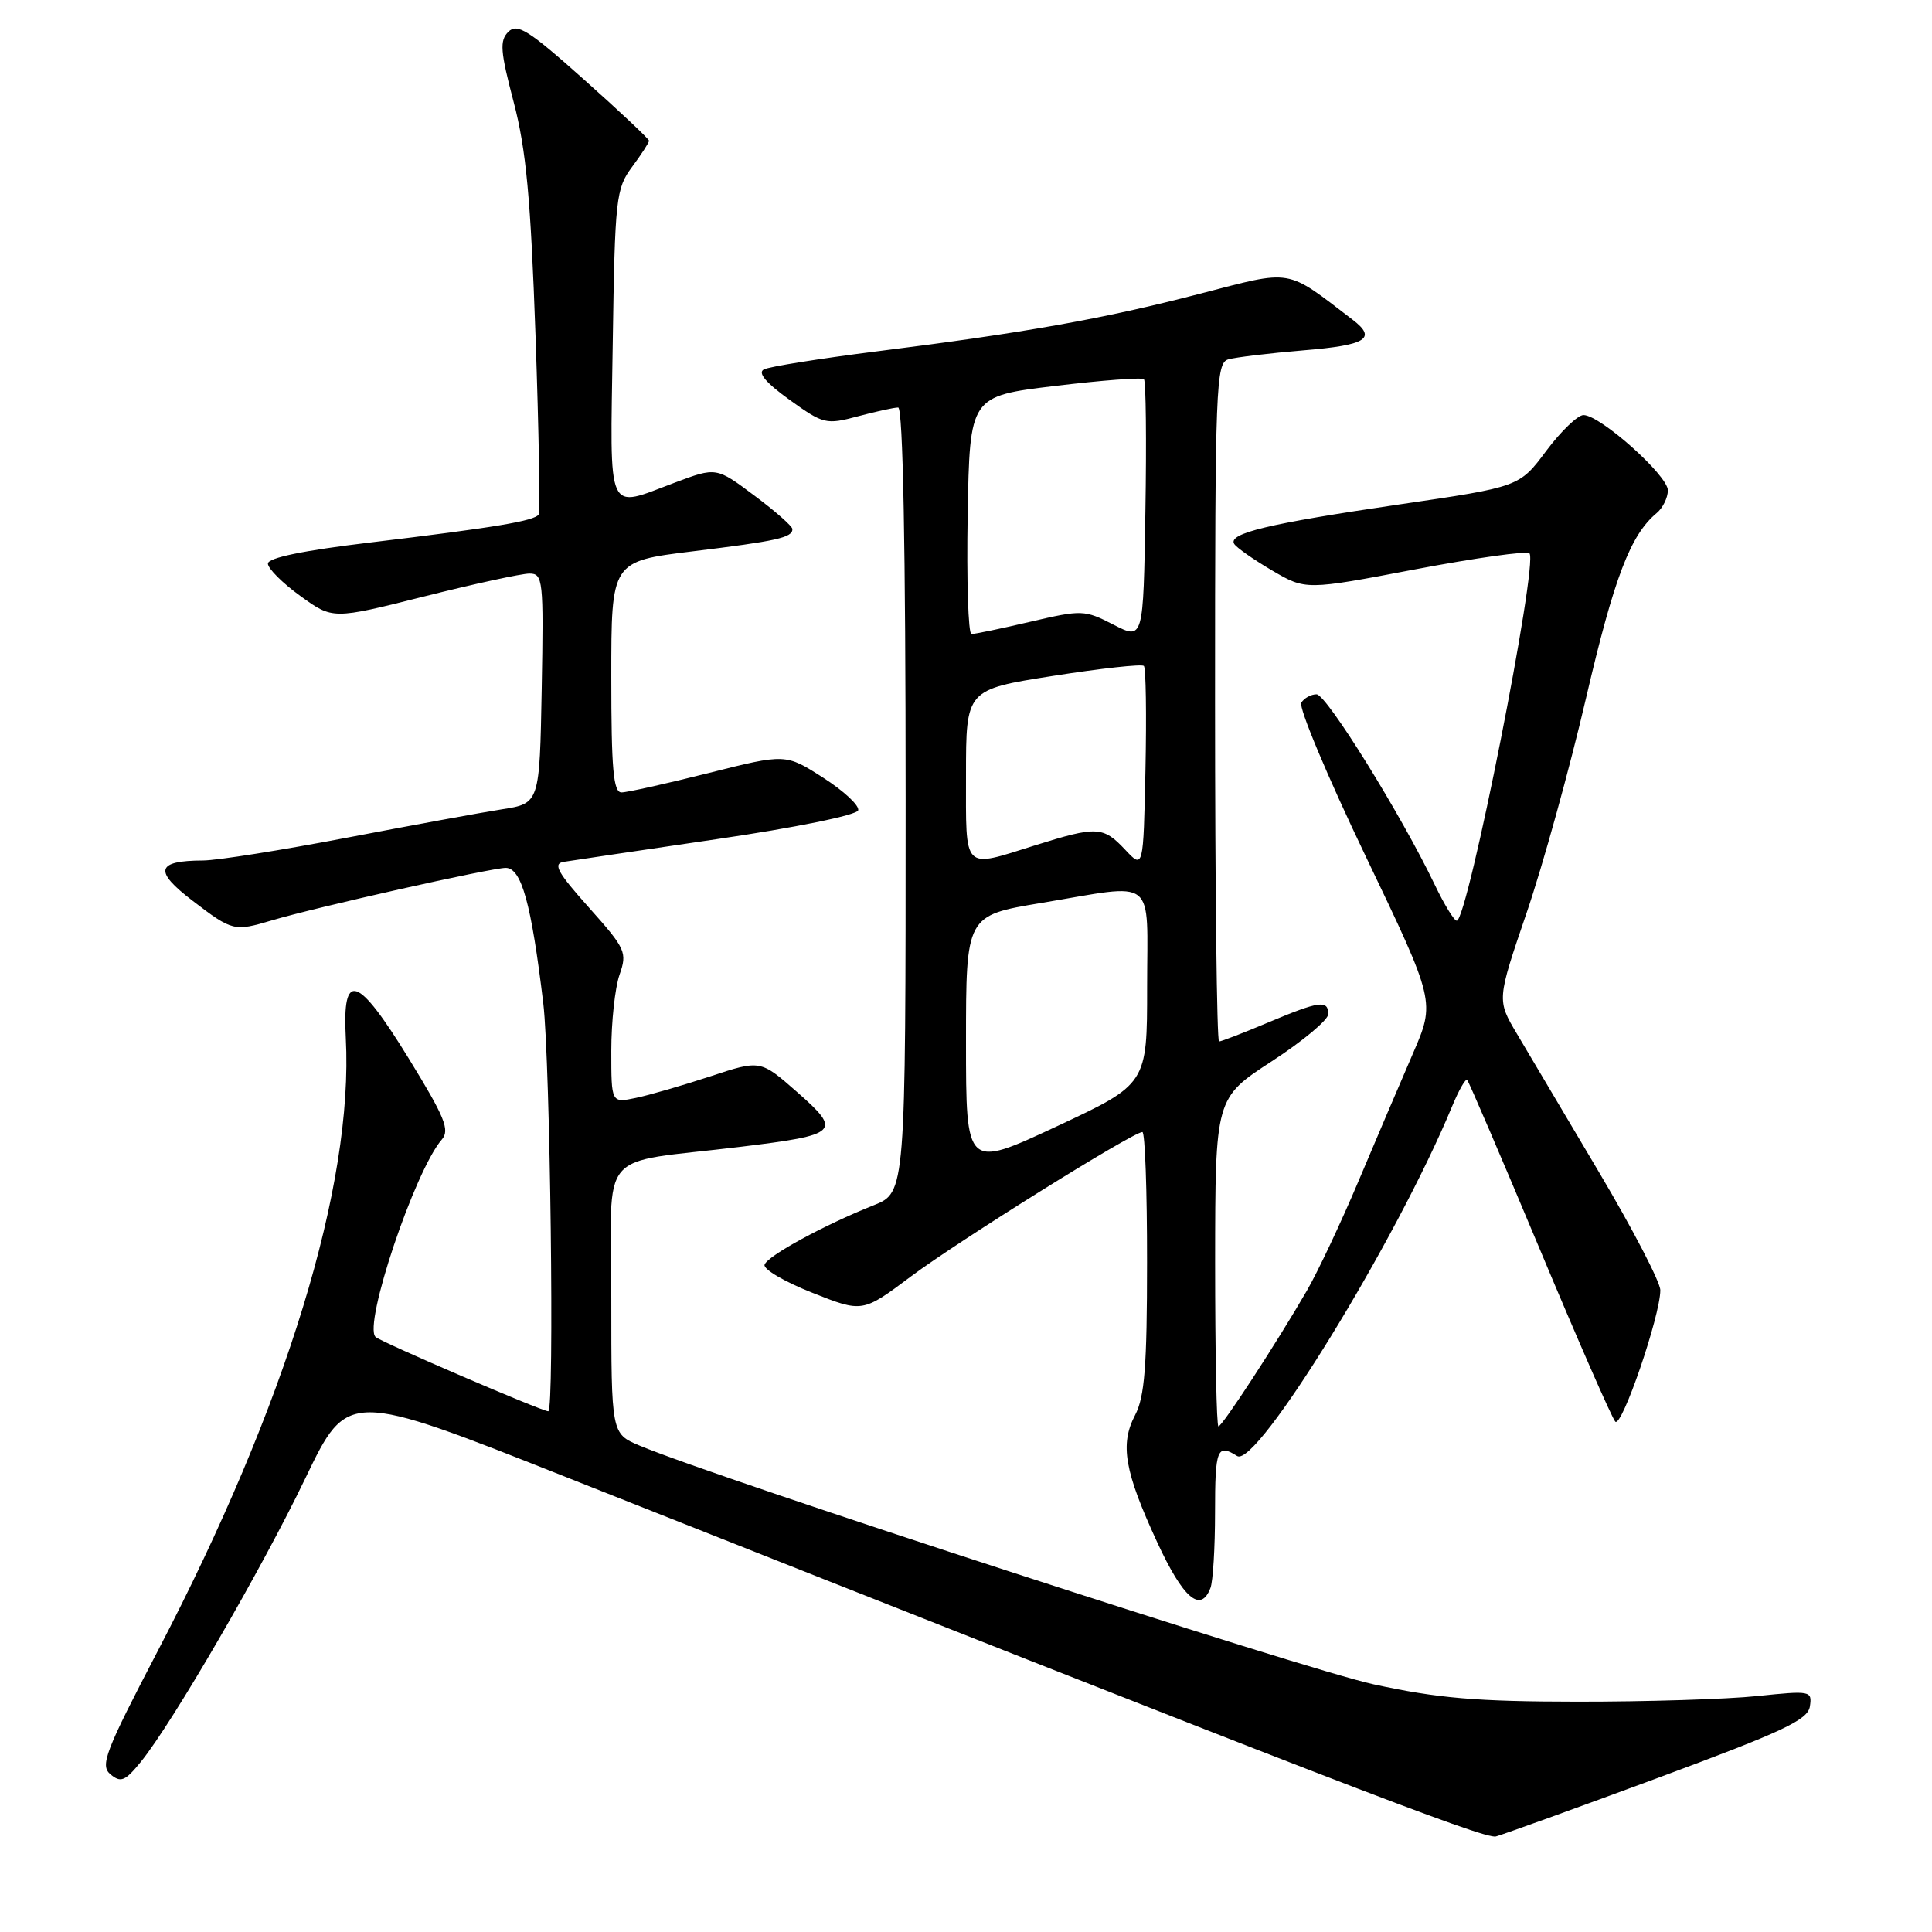 <?xml version="1.0" encoding="UTF-8" standalone="no"?>
<!DOCTYPE svg PUBLIC "-//W3C//DTD SVG 1.1//EN" "http://www.w3.org/Graphics/SVG/1.1/DTD/svg11.dtd" >
<svg xmlns="http://www.w3.org/2000/svg" xmlns:xlink="http://www.w3.org/1999/xlink" version="1.1" viewBox="0 0 256 256">
 <g >
 <path fill="currentColor"
d=" M 219.71 235.57 C 236.31 229.42 239.55 227.90 239.82 226.11 C 240.13 224.04 239.93 224.00 232.82 224.74 C 228.79 225.16 218.07 225.49 209.00 225.48 C 195.61 225.47 190.52 225.03 182.00 223.18 C 172.89 221.20 95.16 195.92 84.75 191.55 C 81.00 189.97 81.00 189.97 81.00 172.11 C 81.00 151.73 78.81 154.31 98.11 151.96 C 111.18 150.37 111.60 149.96 105.63 144.71 C 100.76 140.43 100.76 140.43 94.13 142.62 C 90.48 143.82 86.04 145.11 84.25 145.48 C 81.00 146.16 81.00 146.16 81.00 139.23 C 81.00 135.42 81.49 130.89 82.09 129.16 C 83.13 126.19 82.92 125.73 78.04 120.26 C 73.88 115.61 73.23 114.44 74.69 114.20 C 75.69 114.04 84.79 112.69 94.92 111.20 C 105.34 109.68 113.50 108.01 113.71 107.38 C 113.91 106.76 111.83 104.82 109.09 103.06 C 104.10 99.86 104.10 99.86 93.90 102.43 C 88.29 103.84 83.10 105.00 82.35 105.00 C 81.27 105.00 81.00 101.89 81.00 89.69 C 81.00 74.38 81.00 74.38 91.74 73.06 C 102.95 71.69 105.00 71.24 105.00 70.11 C 105.00 69.73 102.73 67.73 99.95 65.66 C 94.91 61.89 94.91 61.89 89.42 63.95 C 80.24 67.38 80.84 68.73 81.19 45.58 C 81.48 26.22 81.62 25.00 83.75 22.12 C 84.99 20.45 86.00 18.89 86.00 18.65 C 86.00 18.42 82.12 14.76 77.37 10.53 C 70.03 3.98 68.54 3.04 67.36 4.21 C 66.18 5.39 66.29 6.78 68.07 13.55 C 69.72 19.84 70.32 26.31 70.96 44.50 C 71.40 57.15 71.59 67.80 71.38 68.16 C 70.87 69.02 65.59 69.90 49.00 71.89 C 40.22 72.94 35.50 73.91 35.50 74.68 C 35.50 75.33 37.43 77.26 39.80 78.97 C 44.09 82.08 44.09 82.08 56.17 79.04 C 62.81 77.37 69.10 76.00 70.15 76.00 C 71.95 76.00 72.04 76.82 71.78 91.23 C 71.50 106.46 71.50 106.46 66.50 107.24 C 63.75 107.67 54.49 109.37 45.91 111.01 C 37.34 112.65 28.79 114.01 26.91 114.02 C 20.68 114.04 20.33 115.40 25.54 119.37 C 30.79 123.39 31.03 123.44 36.01 121.96 C 41.83 120.22 65.09 115.00 67.01 115.00 C 69.10 115.00 70.40 119.71 71.99 132.97 C 72.91 140.69 73.48 187.00 72.65 187.00 C 71.79 187.00 50.42 177.80 49.76 177.15 C 48.11 175.53 54.97 155.12 58.54 151.00 C 59.64 149.74 58.95 148.05 54.17 140.27 C 47.36 129.18 45.34 128.52 45.82 137.53 C 46.85 157.02 37.94 186.13 20.96 218.65 C 13.90 232.18 13.23 233.94 14.65 235.12 C 16.01 236.25 16.58 236.01 18.65 233.47 C 22.86 228.28 34.69 207.90 40.47 195.86 C 46.06 184.24 46.06 184.24 75.28 195.83 C 175.08 235.39 196.68 243.74 198.21 243.34 C 199.15 243.09 208.82 239.60 219.71 235.57 Z  M 160.39 210.42 C 160.73 209.55 161.00 205.05 161.00 200.42 C 161.00 191.97 161.28 191.26 163.93 192.93 C 166.50 194.56 185.04 164.40 192.41 146.60 C 193.30 144.45 194.20 142.87 194.41 143.10 C 194.63 143.32 198.95 153.40 204.02 165.50 C 209.08 177.60 213.59 187.89 214.03 188.37 C 214.88 189.28 220.00 174.32 220.00 170.96 C 220.00 169.89 216.33 162.82 211.84 155.26 C 207.35 147.69 202.47 139.48 201.01 137.00 C 198.34 132.51 198.34 132.51 202.27 121.00 C 204.43 114.68 207.98 101.86 210.15 92.53 C 213.88 76.53 216.04 70.87 219.51 67.99 C 220.33 67.31 221.00 65.95 221.00 64.97 C 221.00 63.00 212.04 55.00 209.82 55.00 C 209.06 55.00 206.83 57.14 204.88 59.75 C 201.33 64.51 201.33 64.51 185.41 66.84 C 168.07 69.38 162.68 70.67 163.54 72.07 C 163.85 72.57 166.11 74.15 168.56 75.59 C 173.02 78.20 173.02 78.20 187.52 75.44 C 195.50 73.93 202.31 72.97 202.66 73.32 C 203.86 74.53 194.47 122.00 193.03 122.00 C 192.68 122.00 191.37 119.86 190.12 117.25 C 185.68 107.98 175.77 92.00 174.45 92.00 C 173.72 92.00 172.81 92.50 172.43 93.11 C 172.05 93.72 175.89 102.89 180.97 113.48 C 190.19 132.74 190.19 132.74 187.21 139.62 C 185.57 143.40 182.33 151.00 180.01 156.50 C 177.69 162.00 174.61 168.53 173.18 171.00 C 169.17 177.93 161.96 189.00 161.45 189.00 C 161.20 189.00 161.01 179.21 161.01 167.25 C 161.03 145.50 161.03 145.50 168.51 140.63 C 172.63 137.95 176.00 135.14 176.00 134.38 C 176.00 132.46 174.82 132.63 168.00 135.50 C 164.73 136.88 161.82 138.00 161.53 138.00 C 161.24 138.00 161.00 117.78 161.00 93.07 C 161.00 51.14 161.12 48.10 162.75 47.62 C 163.71 47.34 168.21 46.80 172.75 46.42 C 181.05 45.74 182.48 44.85 179.25 42.38 C 170.26 35.50 171.44 35.70 158.93 38.94 C 146.17 42.25 135.91 44.08 116.00 46.58 C 108.58 47.52 101.92 48.58 101.22 48.95 C 100.36 49.39 101.49 50.73 104.62 52.98 C 109.11 56.21 109.46 56.29 113.66 55.17 C 116.06 54.53 118.47 54.00 119.01 54.00 C 119.65 54.00 120.00 72.51 120.00 106.01 C 120.00 158.02 120.00 158.02 115.75 159.71 C 109.20 162.32 101.70 166.40 101.31 167.58 C 101.11 168.17 103.95 169.84 107.62 171.29 C 114.29 173.94 114.29 173.94 120.71 169.13 C 126.98 164.44 150.12 150.00 151.37 150.00 C 151.72 150.00 152.00 157.76 151.99 167.25 C 151.99 181.00 151.67 185.11 150.41 187.50 C 148.37 191.39 148.99 194.95 153.35 204.39 C 156.78 211.80 159.10 213.79 160.39 210.42 Z  M 128.00 138.08 C 128.00 121.31 128.00 121.31 137.95 119.65 C 153.48 117.07 152.00 115.89 152.00 130.82 C 152.00 143.65 152.00 143.65 140.00 149.26 C 128.00 154.86 128.00 154.86 128.00 138.08 Z  M 149.08 112.58 C 146.17 109.49 145.33 109.45 137.16 112.01 C 127.47 115.05 128.00 115.59 128.00 102.68 C 128.00 91.37 128.00 91.37 139.54 89.56 C 145.89 88.56 151.30 87.97 151.57 88.24 C 151.84 88.51 151.93 94.68 151.78 101.95 C 151.50 115.17 151.50 115.17 149.08 112.58 Z  M 147.54 82.77 C 143.70 80.80 143.36 80.79 136.54 82.38 C 132.67 83.29 129.15 84.02 128.72 84.01 C 128.30 84.01 128.07 76.91 128.22 68.25 C 128.50 52.50 128.50 52.50 139.80 51.14 C 146.02 50.39 151.32 49.99 151.58 50.25 C 151.84 50.50 151.93 58.38 151.77 67.76 C 151.50 84.80 151.50 84.80 147.54 82.77 Z "/>
</g>
</svg>